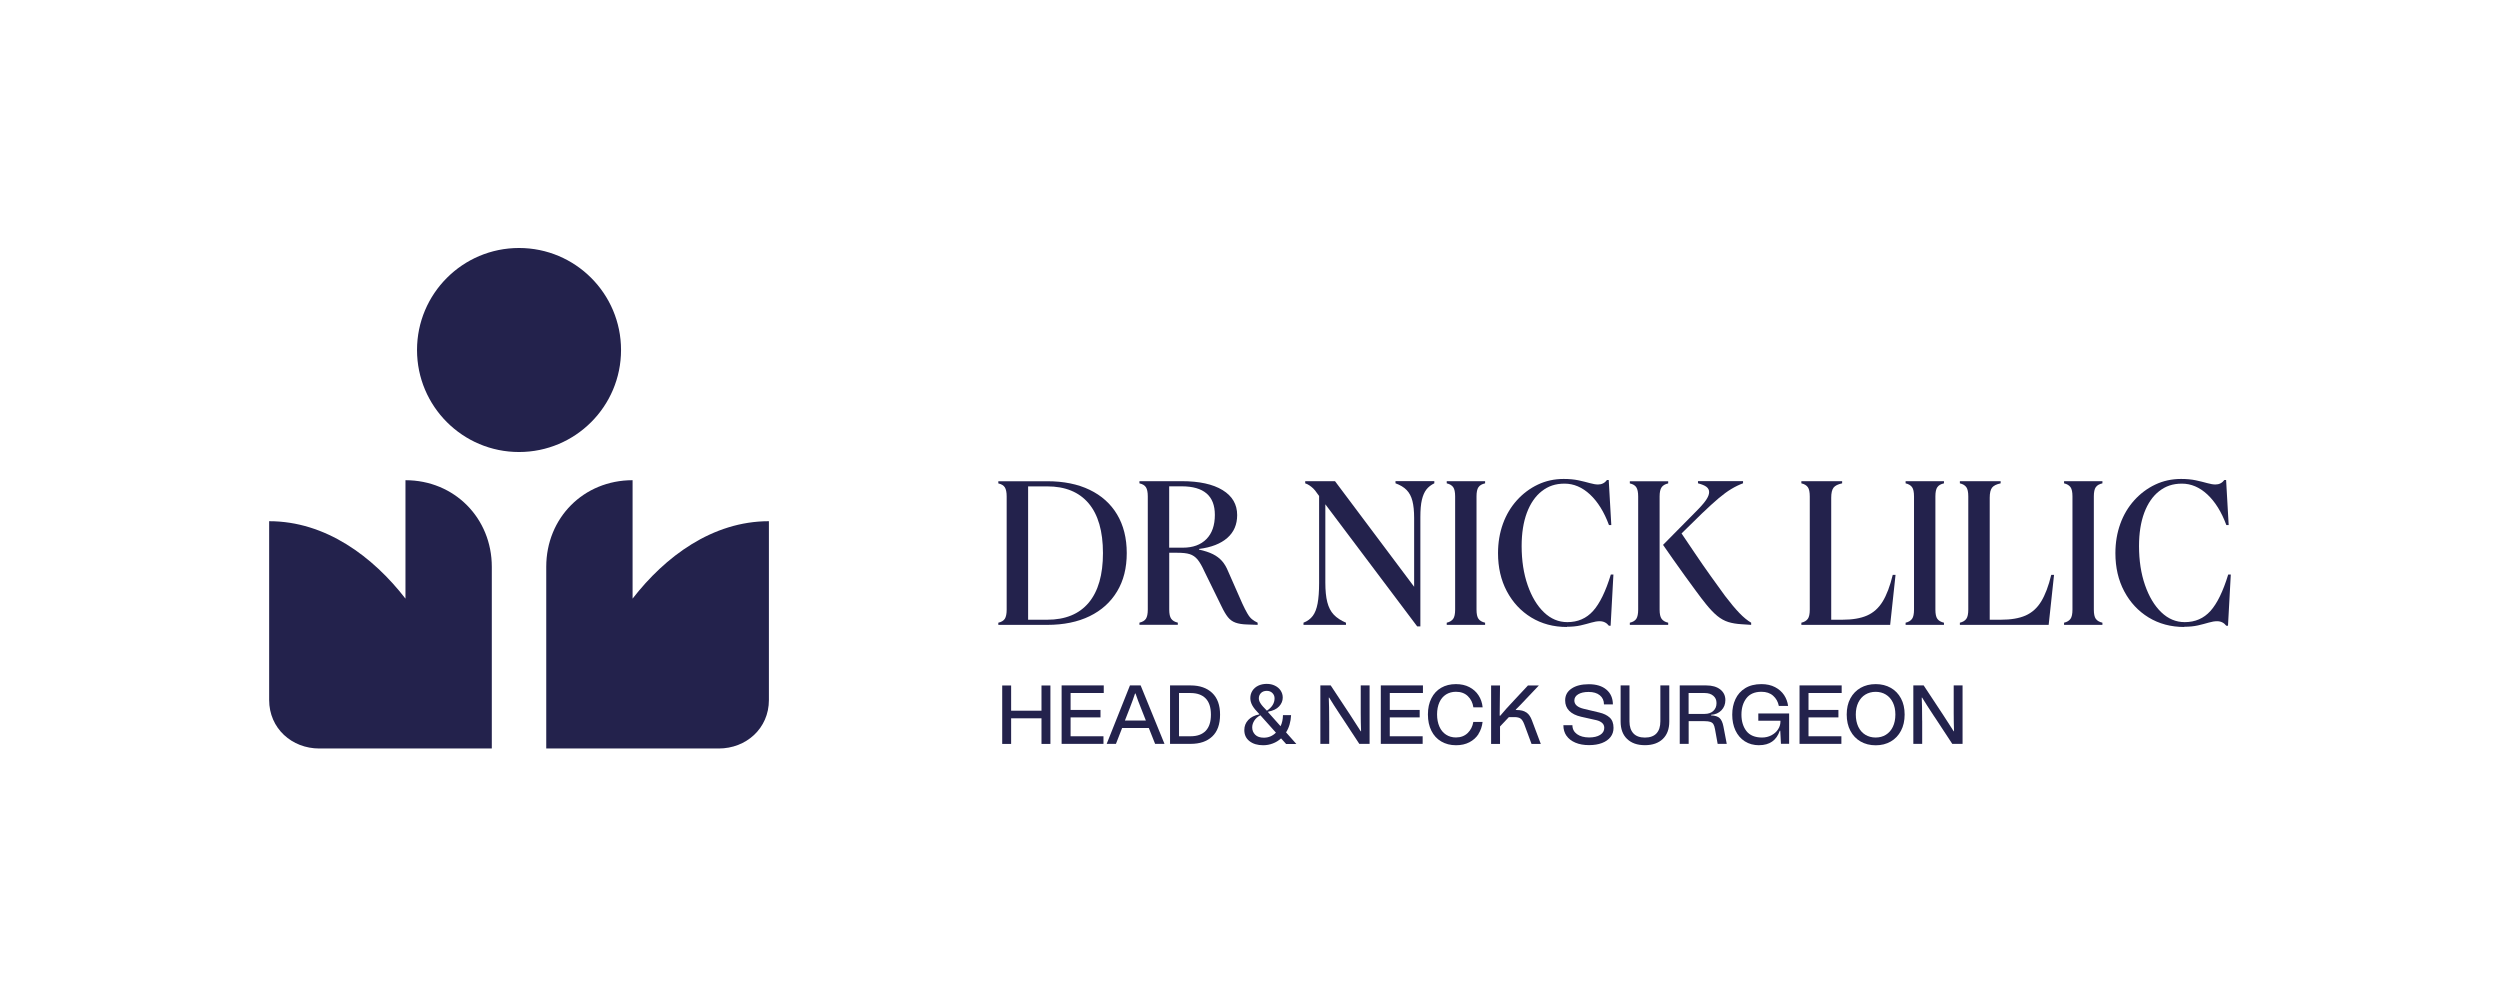 <?xml version="1.0" encoding="UTF-8"?><svg id="Layer_1" xmlns="http://www.w3.org/2000/svg" viewBox="0 0 437.21 174.27"><defs><style>.cls-1{fill:#23224c;}</style></defs><g><path class="cls-1" d="M174.59,109.28v-.38c.55-.12,.93-.36,1.14-.69s.32-.87,.32-1.59v-19.8c0-.73-.11-1.26-.32-1.59-.21-.34-.59-.57-1.14-.69v-.38h8.55c2.88,0,5.35,.5,7.42,1.5,2.08,1,3.68,2.44,4.8,4.31,1.12,1.88,1.69,4.13,1.69,6.75s-.56,4.84-1.69,6.71c-1.13,1.88-2.73,3.32-4.8,4.33s-4.55,1.52-7.42,1.52h-8.55Zm5.21-.9h3.34c3.17,0,5.59-.99,7.26-2.98,1.66-1.99,2.49-4.88,2.49-8.68s-.84-6.73-2.51-8.7c-1.68-1.98-4.09-2.96-7.24-2.96h-3.34v23.33Z"/><path class="cls-1" d="M199.26,84.15h7.39c3.08,0,5.46,.52,7.16,1.56,1.7,1.04,2.55,2.49,2.55,4.37,0,1.65-.57,2.98-1.72,3.99-1.15,1.01-2.8,1.66-4.95,1.93v.11c1,.23,1.81,.49,2.44,.81,.62,.31,1.15,.71,1.57,1.18s.79,1.09,1.09,1.84l2.48,5.63c.32,.7,.62,1.28,.88,1.72,.26,.45,.53,.79,.81,1.01,.28,.22,.6,.43,.98,.6v.38l-1.88-.07c-.8-.02-1.46-.13-1.99-.32s-.97-.51-1.33-.96c-.36-.45-.73-1.08-1.11-1.88l-2.96-6.04c-.43-.95-.83-1.66-1.22-2.14-.39-.47-.85-.79-1.39-.96s-1.26-.24-2.16-.24h-1.42v9.94c0,.73,.11,1.26,.34,1.59s.61,.57,1.16,.69v.38h-6.71v-.38c.55-.12,.93-.36,1.14-.69s.32-.87,.32-1.59v-19.8c0-.73-.11-1.26-.32-1.59-.21-.34-.59-.57-1.14-.69v-.38Zm5.21,.9v10.73h2.4c1.75,0,3.12-.5,4.11-1.5,.99-1,1.48-2.41,1.48-4.24,0-3.33-1.94-4.99-5.81-4.99h-2.17Z"/><path class="cls-1" d="M227.96,109.28v-.38c.7-.27,1.24-.68,1.63-1.2,.39-.52,.67-1.25,.84-2.17,.17-.92,.26-2.11,.26-3.56v-16.58h1.09v16.5c0,1.38,.11,2.51,.34,3.41s.6,1.63,1.13,2.19,1.24,1.03,2.14,1.41v.38h-7.43Zm19.88,.26l-16.73-22.24-.75-1.01c-.25-.38-.49-.67-.71-.88-.23-.21-.45-.39-.68-.54s-.46-.26-.71-.34v-.38h5.21l14.59,19.47,.34,5.93h-.56Zm.56,0l-1.09-1.13v-17.82c0-1.2-.1-2.19-.3-2.98-.2-.79-.54-1.43-1.01-1.91-.47-.49-1.13-.88-1.95-1.18v-.38h6.79v.38c-.57,.28-1.04,.64-1.39,1.09-.35,.45-.61,1.06-.79,1.82-.18,.76-.26,1.77-.26,3.02v19.09Z"/><path class="cls-1" d="M253.01,109.28v-.38c.52-.12,.9-.35,1.13-.68,.23-.32,.34-.86,.34-1.61v-19.8c0-.75-.11-1.29-.34-1.61-.23-.32-.6-.55-1.13-.67v-.38h6.71v.38c-.55,.12-.94,.35-1.16,.67-.23,.33-.34,.86-.34,1.61v19.8c0,.75,.11,1.29,.34,1.61,.23,.33,.61,.55,1.16,.68v.38h-6.71Z"/><path class="cls-1" d="M274.03,109.65c-2.35,0-4.43-.56-6.25-1.67-1.81-1.11-3.23-2.64-4.26-4.58-1.03-1.94-1.54-4.16-1.54-6.66,0-1.85,.29-3.56,.86-5.14s1.39-2.94,2.44-4.11c1.05-1.16,2.27-2.08,3.66-2.74s2.89-.99,4.52-.99c.98,0,1.84,.08,2.59,.24,.75,.16,1.41,.33,1.99,.49,.57,.16,1.05,.24,1.43,.24,.65,0,1.17-.26,1.57-.79h.3l.45,7.88h-.41c-.85-2.3-1.96-4.08-3.32-5.35-1.36-1.26-2.84-1.89-4.45-1.89s-2.85,.44-3.97,1.31-1.99,2.13-2.61,3.77c-.61,1.64-.92,3.58-.92,5.83,0,2.55,.35,4.83,1.05,6.84,.7,2.01,1.65,3.6,2.85,4.75,1.2,1.15,2.56,1.72,4.09,1.72,1.83,0,3.33-.65,4.5-1.95s2.21-3.43,3.11-6.38h.45l-.49,8.96h-.3c-.4-.52-.94-.79-1.61-.79-.43,0-.91,.08-1.46,.24-.55,.16-1.18,.33-1.87,.49-.7,.16-1.5,.24-2.4,.24Z"/><path class="cls-1" d="M285.03,109.28v-.38c.55-.12,.93-.36,1.14-.69s.32-.87,.32-1.59v-19.8c0-.73-.11-1.26-.32-1.59-.21-.34-.59-.57-1.14-.69v-.38h6.71v.38c-.55,.12-.94,.36-1.16,.69-.23,.34-.34,.87-.34,1.59v19.8c0,.73,.11,1.26,.34,1.59s.61,.57,1.16,.69v.38h-6.71Zm21.23,0l-1.65-.11c-.9-.05-1.69-.18-2.36-.39-.67-.21-1.32-.57-1.93-1.07-.61-.5-1.27-1.19-1.97-2.06-.5-.62-1.08-1.37-1.72-2.25-.65-.87-1.33-1.8-2.03-2.78-.7-.98-1.38-1.93-2.03-2.85-.65-.92-1.23-1.75-1.73-2.48l5.59-5.66c.93-.92,1.57-1.65,1.93-2.18s.54-.99,.54-1.39c0-.38-.16-.68-.47-.92-.31-.24-.81-.44-1.48-.62v-.38h7.88v.38c-.68,.25-1.36,.58-2.04,.99-.69,.41-1.43,.96-2.23,1.63-.8,.68-1.76,1.55-2.89,2.63l-5.51,5.4,1.61-2.33c.85,1.25,1.74,2.56,2.66,3.94,.93,1.38,1.84,2.7,2.76,3.98,.91,1.28,1.74,2.43,2.49,3.45,.95,1.25,1.79,2.25,2.51,3,.72,.75,1.41,1.31,2.06,1.69v.38Z"/><path class="cls-1" d="M315.03,109.28v-.38c.52-.12,.9-.35,1.13-.68,.23-.32,.34-.86,.34-1.61v-19.8c0-.75-.11-1.29-.34-1.61-.23-.32-.6-.55-1.13-.67v-.38h7.13v.38c-.72,.15-1.23,.4-1.5,.75s-.41,.94-.41,1.76v21.34h1.95c1.75,0,3.19-.24,4.31-.73s2.04-1.31,2.74-2.46c.7-1.15,1.29-2.7,1.76-4.65h.49l-.94,8.74h-15.53Z"/><path class="cls-1" d="M333.26,109.28v-.38c.52-.12,.9-.35,1.13-.68,.23-.32,.34-.86,.34-1.61v-19.8c0-.75-.11-1.29-.34-1.61-.23-.32-.6-.55-1.13-.67v-.38h6.71v.38c-.55,.12-.94,.35-1.16,.67-.23,.33-.34,.86-.34,1.61v19.8c0,.75,.11,1.29,.34,1.61,.23,.33,.61,.55,1.16,.68v.38h-6.71Z"/><path class="cls-1" d="M342.75,109.28v-.38c.52-.12,.9-.35,1.13-.68,.23-.32,.34-.86,.34-1.61v-19.8c0-.75-.11-1.29-.34-1.61-.23-.32-.6-.55-1.13-.67v-.38h7.13v.38c-.72,.15-1.23,.4-1.5,.75s-.41,.94-.41,1.76v21.34h1.95c1.75,0,3.19-.24,4.31-.73s2.04-1.31,2.74-2.46c.7-1.15,1.29-2.7,1.76-4.65h.49l-.94,8.74h-15.53Z"/><path class="cls-1" d="M360.97,109.28v-.38c.52-.12,.9-.35,1.13-.68,.23-.32,.34-.86,.34-1.61v-19.8c0-.75-.11-1.29-.34-1.61-.23-.32-.6-.55-1.13-.67v-.38h6.71v.38c-.55,.12-.94,.35-1.16,.67-.23,.33-.34,.86-.34,1.61v19.8c0,.75,.11,1.29,.34,1.61,.23,.33,.61,.55,1.16,.68v.38h-6.71Z"/><path class="cls-1" d="M382,109.65c-2.35,0-4.43-.56-6.25-1.67-1.81-1.11-3.23-2.64-4.26-4.58-1.03-1.94-1.54-4.16-1.54-6.66,0-1.85,.29-3.56,.86-5.14s1.39-2.94,2.44-4.11c1.05-1.16,2.27-2.08,3.66-2.74s2.89-.99,4.52-.99c.98,0,1.84,.08,2.59,.24,.75,.16,1.41,.33,1.99,.49,.57,.16,1.05,.24,1.43,.24,.65,0,1.17-.26,1.57-.79h.3l.45,7.88h-.41c-.85-2.3-1.96-4.08-3.32-5.35-1.36-1.26-2.84-1.89-4.45-1.89s-2.85,.44-3.97,1.31-1.99,2.13-2.61,3.77c-.61,1.64-.92,3.58-.92,5.83,0,2.55,.35,4.83,1.05,6.84,.7,2.01,1.65,3.6,2.85,4.75,1.2,1.15,2.56,1.72,4.09,1.72,1.83,0,3.33-.65,4.5-1.95s2.21-3.43,3.11-6.38h.45l-.49,8.96h-.3c-.4-.52-.94-.79-1.61-.79-.43,0-.91,.08-1.46,.24-.55,.16-1.18,.33-1.87,.49-.7,.16-1.5,.24-2.4,.24Z"/></g><g><path class="cls-1" d="M182.14,119.88h1.56v10.22h-1.56v-4.48h-5.31v4.48h-1.56v-10.22h1.56v4.41h5.31v-4.41Z"/><path class="cls-1" d="M193.04,121.2h-5.81v2.96h5.23v1.3h-5.23v3.3h5.75v1.33h-7.32v-10.22h7.37v1.33Z"/><path class="cls-1" d="M202.01,130.09l-1.1-2.77h-4.67l-1.08,2.77h-1.62l4.07-10.22h1.87l4.17,10.22h-1.65Zm-1.62-4.09l-.85-2.16c-.36-.88-.68-1.73-.95-2.55h-.09c-.18,.57-.49,1.42-.92,2.54l-.85,2.18h3.65Z"/><path class="cls-1" d="M213.37,124.98c0,1.69-.46,2.97-1.38,3.83s-2.17,1.28-3.76,1.28h-3.61v-10.22h3.61c1.59,0,2.84,.44,3.76,1.31s1.38,2.14,1.38,3.8Zm-2.52,2.84c.61-.63,.92-1.57,.92-2.84s-.31-2.22-.93-2.85c-.62-.62-1.5-.93-2.63-.93h-2.02v7.56h2.03c1.14,0,2.01-.31,2.63-.94Z"/><path class="cls-1" d="M224.9,130.09l-.86-.96c-.43,.39-.91,.69-1.45,.89-.54,.21-1.1,.31-1.68,.31-.99,0-1.79-.24-2.4-.72s-.9-1.12-.9-1.94c0-.68,.23-1.27,.69-1.76,.46-.49,1.1-.82,1.92-.97v-.07c-.57-.58-.98-1.08-1.21-1.5s-.35-.85-.35-1.28c0-.48,.12-.9,.36-1.28,.24-.38,.58-.68,1.01-.89,.44-.21,.93-.32,1.49-.32s1.01,.1,1.44,.31c.42,.2,.76,.49,1,.85s.37,.78,.37,1.23c0,.57-.21,1.09-.64,1.55-.42,.46-1.06,.76-1.91,.92v.07h-.03l2.2,2.47c.27-.56,.41-1.21,.42-1.94h1.42c-.06,1.19-.35,2.19-.88,3.02l1.8,2.03h-1.81Zm-4.47-5.01c-.47,.24-.82,.56-1.07,.94-.24,.38-.37,.78-.37,1.19,0,.51,.18,.93,.52,1.28,.35,.35,.86,.52,1.52,.52,.81,0,1.51-.29,2.11-.88l-2.73-3.05Zm-.28-2.96c0,.28,.09,.58,.29,.88,.19,.31,.56,.74,1.12,1.29,.89-.59,1.34-1.32,1.34-2.17,0-.36-.13-.67-.38-.92-.25-.25-.58-.38-.99-.38s-.76,.13-1.01,.38c-.24,.25-.37,.56-.37,.92Z"/><path class="cls-1" d="M232.46,126.02v4.07h-1.55v-10.22h1.81l3.44,5.21,.67,1.04c.55,.83,.93,1.42,1.14,1.77h.06c-.04-1.06-.06-2.13-.06-3.23v-4.79h1.55v10.22h-1.8l-3.02-4.6-.18-.26c-.85-1.29-1.55-2.37-2.07-3.23h-.07c.05,.97,.07,2.3,.07,4.01Z"/><path class="cls-1" d="M248.86,121.2h-5.81v2.96h5.23v1.3h-5.23v3.3h5.75v1.33h-7.32v-10.22h7.37v1.33Z"/><path class="cls-1" d="M258.57,128.37c-.39,.61-.93,1.09-1.6,1.44s-1.45,.52-2.34,.52c-.97,0-1.83-.22-2.58-.66-.75-.44-1.32-1.06-1.72-1.87-.41-.81-.61-1.76-.61-2.85s.2-2.03,.61-2.83c.4-.8,.97-1.41,1.71-1.84s1.6-.64,2.58-.64c.88,0,1.67,.17,2.34,.52s1.21,.82,1.61,1.44c.4,.61,.64,1.31,.72,2.1h-1.62c-.12-.8-.44-1.45-.97-1.96-.53-.51-1.22-.76-2.08-.76-.65,0-1.23,.16-1.73,.47-.5,.32-.89,.77-1.16,1.37-.27,.6-.41,1.31-.41,2.12s.14,1.53,.41,2.14c.27,.61,.66,1.08,1.16,1.4,.5,.33,1.08,.49,1.73,.49,.84,0,1.52-.26,2.05-.77,.53-.51,.86-1.16,.99-1.95h1.62c-.09,.79-.33,1.49-.72,2.1Z"/><path class="cls-1" d="M266.95,124.6c.41,.29,.73,.75,.96,1.38l1.55,4.12h-1.62l-1.27-3.43c-.19-.5-.4-.83-.64-1s-.6-.26-1.07-.26h-.98l-1.55,1.64v3.05h-1.56v-10.22h1.56l-.06,5.27,.09,.03c.65-.79,1.51-1.74,2.57-2.86l2.28-2.44h1.91l-2.4,2.53c-.47,.51-1.01,1.07-1.64,1.69l.03,.07h.13c.72,0,1.28,.14,1.69,.43Z"/><path class="cls-1" d="M273.95,128.68c-.36-.53-.54-1.14-.54-1.85h1.58c0,.67,.28,1.18,.8,1.56,.53,.38,1.23,.57,2.1,.58,.82,0,1.47-.15,1.95-.45,.48-.3,.72-.71,.72-1.23,0-.33-.11-.61-.34-.83s-.56-.39-.98-.5l-2.72-.61c-.92-.21-1.62-.56-2.09-1.04s-.71-1.09-.71-1.82c0-.88,.37-1.57,1.12-2.07,.75-.51,1.75-.76,3.03-.76s2.32,.31,3.06,.94c.75,.63,1.13,1.49,1.14,2.59h-1.56c0-.68-.25-1.21-.73-1.6-.48-.39-1.13-.58-1.96-.58-.77,0-1.38,.14-1.82,.41-.45,.27-.67,.64-.67,1.09,0,.71,.56,1.2,1.68,1.46l2.69,.64c.76,.18,1.36,.47,1.81,.88,.45,.41,.67,1.01,.67,1.8,0,.61-.17,1.15-.52,1.6-.35,.45-.84,.8-1.49,1.05-.65,.25-1.4,.37-2.27,.37-.91,0-1.71-.14-2.39-.43-.68-.29-1.2-.69-1.56-1.22Z"/><path class="cls-1" d="M284.97,119.88v6.29c0,.9,.23,1.59,.68,2.08,.45,.49,1.13,.74,2.02,.74s1.58-.25,2.03-.74c.45-.49,.67-1.19,.67-2.1v-6.28h1.56v6.32c0,1.3-.38,2.32-1.13,3.04-.75,.72-1.8,1.09-3.13,1.09s-2.36-.36-3.12-1.09c-.76-.73-1.13-1.74-1.13-3.06v-6.31h1.55Z"/><path class="cls-1" d="M300.39,130.09l-.47-2.6c-.07-.38-.16-.66-.28-.85s-.3-.32-.54-.4-.58-.12-1.01-.12h-2.77v3.97h-1.56v-10.22h4.64c1.02,0,1.83,.23,2.44,.7,.6,.47,.9,1.09,.9,1.87,0,.71-.23,1.3-.69,1.78-.46,.48-1.06,.74-1.81,.79v.1c.69,.03,1.19,.19,1.5,.48,.31,.29,.53,.78,.66,1.46l.58,3.04h-1.59Zm-2.26-5.24c.62,0,1.12-.17,1.5-.52s.56-.8,.56-1.37-.19-.96-.56-1.28-.87-.48-1.5-.48h-2.82v3.65h2.82Z"/><path class="cls-1" d="M307.66,130.33c-.97,0-1.82-.23-2.53-.69s-1.25-1.09-1.63-1.9-.56-1.73-.56-2.76,.19-1.91,.56-2.71,.94-1.45,1.71-1.92c.76-.47,1.71-.71,2.84-.71,.91,0,1.71,.18,2.38,.53s1.2,.82,1.58,1.39c.38,.58,.61,1.21,.7,1.9h-1.62c-.14-.73-.48-1.33-1-1.79-.52-.46-1.2-.69-2.04-.69-1.19,0-2.07,.39-2.64,1.14-.57,.75-.86,1.7-.86,2.86s.3,2.14,.88,2.88,1.5,1.12,2.72,1.12c.6,0,1.15-.13,1.64-.39,.49-.26,.88-.6,1.15-1.02,.28-.42,.42-.86,.43-1.32v-.21h-3.87v-1.27h5.39v5.31h-1.43l-.12-2.29h-.09c-.56,1.68-1.77,2.53-3.61,2.53Z"/><path class="cls-1" d="M322.09,121.2h-5.81v2.96h5.23v1.3h-5.23v3.3h5.75v1.33h-7.32v-10.22h7.37v1.33Z"/><path class="cls-1" d="M323.6,127.8c-.43-.81-.64-1.76-.64-2.84s.21-2.02,.64-2.82c.43-.8,1.03-1.41,1.79-1.85,.77-.43,1.64-.65,2.64-.65s1.87,.22,2.63,.65c.77,.43,1.36,1.05,1.79,1.85,.43,.8,.64,1.74,.64,2.82s-.21,2.03-.64,2.84c-.43,.81-1.02,1.44-1.79,1.88-.76,.44-1.64,.66-2.63,.66s-1.87-.22-2.64-.66c-.76-.44-1.36-1.06-1.79-1.88Zm7.43-.69c.29-.6,.44-1.32,.44-2.15s-.15-1.51-.44-2.11c-.29-.6-.7-1.06-1.22-1.38-.52-.32-1.12-.48-1.79-.48s-1.27,.16-1.8,.48c-.53,.32-.93,.78-1.23,1.38-.29,.6-.44,1.3-.44,2.11s.15,1.54,.44,2.15c.29,.6,.7,1.07,1.23,1.39,.53,.32,1.12,.48,1.8,.48s1.27-.16,1.79-.48c.52-.32,.93-.78,1.22-1.39Z"/><path class="cls-1" d="M336.16,126.02v4.07h-1.55v-10.22h1.81l3.44,5.21,.67,1.04c.55,.83,.93,1.42,1.14,1.77h.06c-.04-1.06-.06-2.13-.06-3.23v-4.79h1.55v10.22h-1.8l-3.02-4.6-.18-.26c-.85-1.29-1.55-2.37-2.07-3.23h-.07c.05,.97,.07,2.3,.07,4.01Z"/></g><g><path class="cls-1" d="M70.91,83.98v20.71c-5.66-7.31-13.93-13.54-23.84-13.54v31.27c0,4.98,3.99,8.48,8.76,8.48h30.18v-31.78c0-8.48-6.52-15.14-15.1-15.14Z"/><path class="cls-1" d="M110.63,104.69v-20.71c-8.58,0-15.1,6.6-15.1,15.14v31.78h30.18c4.77,0,8.76-3.5,8.76-8.48v-31.27c-9.91,0-18.18,6.23-23.84,13.54Z"/><circle class="cls-1" cx="90.77" cy="61.21" r="17.84"/></g></svg>